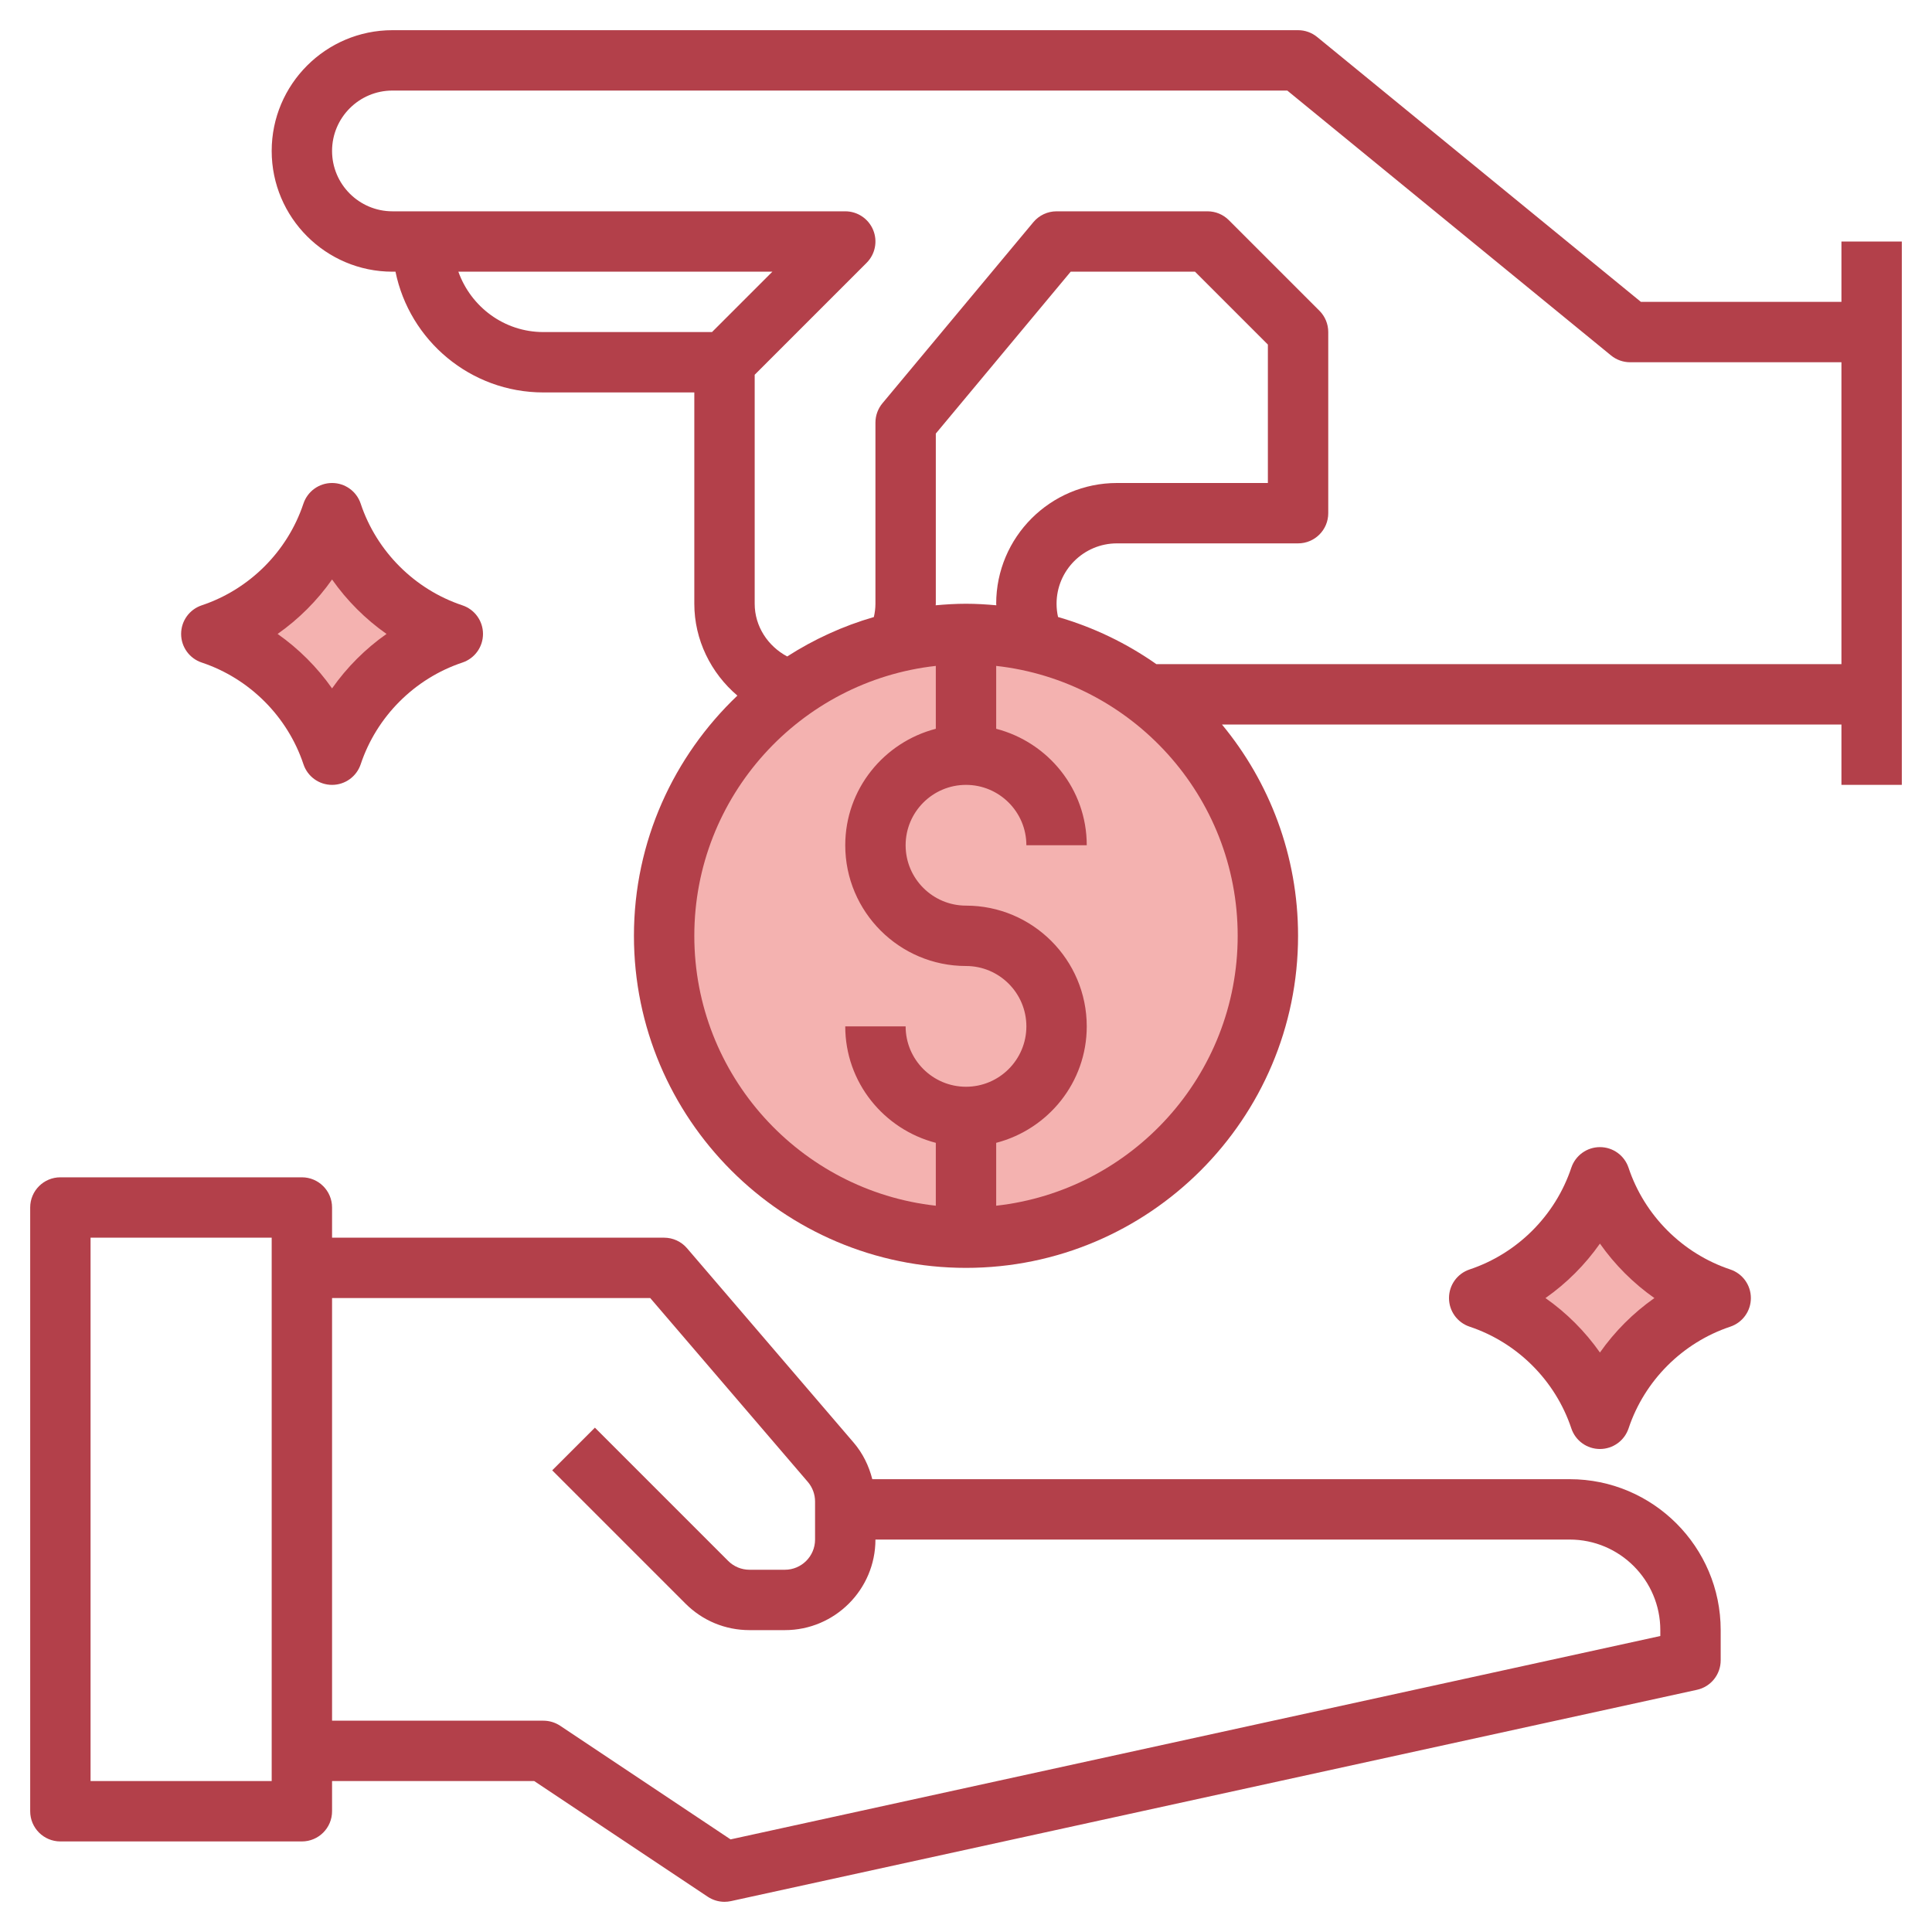 <svg id="Layer_3" enable-background="new 0 0 64 64" height="512" viewBox="0 0 64 64" width="512" xmlns="http://www.w3.org/2000/svg"><path d="m49 43c1.889-.63 3.37-2.111 4-4 .63 1.889 2.111 3.37 4 4-1.889.63-3.37 2.111-4 4-.63-1.889-2.111-3.37-4-4z" fill="#f4b2b0"/><path d="m7 21c1.889-.63 3.37-2.111 4-4 .63 1.889 2.111 3.37 4 4-1.889.63-3.37 2.111-4 4-.63-1.889-2.111-3.37-4-4z" fill="#f4b2b0"/><circle cx="32" cy="31" fill="#f4b2b0" r="10"/><g fill="#b3404a"><path d="m61 8v2h-6.643l-10.724-8.774c-.178-.146-.402-.226-.633-.226h-30c-2.206 0-4 1.794-4 4s1.794 4 4 4h.101c.465 2.279 2.484 4 4.899 4h5v7c0 1.196.55 2.297 1.427 3.043-2.106 2.005-3.427 4.827-3.427 7.957 0 6.065 4.935 11 11 11s11-4.935 11-11c0-2.657-.947-5.097-2.521-7h20.521v2h2v-18zm-37.414 3h-5.586c-1.302 0-2.402-.839-2.816-2h10.402zm-.586 20c0-4.625 3.507-8.442 8-8.941v2.083c-1.72.447-3 1.999-3 3.858 0 2.206 1.794 4 4 4 1.103 0 2 .897 2 2s-.897 2-2 2-2-.897-2-2h-2c0 1.859 1.28 3.411 3 3.858v2.083c-4.493-.499-8-4.316-8-8.941zm10.005-10.949c-.331-.03-.666-.051-1.005-.051s-.674.021-1.005.051c0-.017.005-.034.005-.051v-5.638l4.468-5.362h4.118l2.414 2.414v4.586h-5c-2.206 0-4 1.794-4 4 0 .017.005.034.005.051zm-.005 19.89v-2.083c1.72-.447 3-1.999 3-3.858 0-2.206-1.794-4-4-4-1.103 0-2-.897-2-2s.897-2 2-2 2 .897 2 2h2c0-1.859-1.28-3.411-3-3.858v-2.083c4.493.499 8 4.316 8 8.941s-3.507 8.442-8 8.941zm5.305-17.941c-.981-.689-2.077-1.22-3.256-1.561-.032-.143-.049-.289-.049-.439 0-1.103.897-2 2-2h6c.552 0 1-.447 1-1v-6c0-.266-.105-.52-.293-.707l-3-3c-.187-.188-.442-.293-.707-.293h-5c-.297 0-.578.132-.768.359l-5 6c-.15.18-.232.407-.232.641v6c0 .15-.02.296-.052.44-1.027.297-1.991.741-2.871 1.306-.642-.342-1.077-1-1.077-1.746v-7.586l3.707-3.707c.286-.286.372-.716.217-1.09s-.52-.617-.924-.617h-15c-1.103 0-2-.897-2-2s.897-2 2-2h29.643l10.724 8.774c.178.146.402.226.633.226h7v10z"/><path d="m52 49h-23.104c-.113-.443-.316-.86-.618-1.212l-5.519-6.438c-.19-.222-.467-.35-.759-.35h-11v-1c0-.553-.448-1-1-1h-8c-.552 0-1 .447-1 1v20c0 .553.448 1 1 1h8c.552 0 1-.447 1-1v-1h6.697l5.748 3.832c.166.11.359.168.555.168.071 0 .143-.008.214-.023l32-7c.459-.1.786-.507.786-.977v-1c0-2.757-2.243-5-5-5zm-43 10h-6v-18h6zm46-4.805-30.799 6.737-5.646-3.765c-.164-.108-.358-.167-.555-.167h-7v-14h10.54l5.219 6.089c.156.182.241.413.241.651v1.26c0 .552-.449 1-1 1h-1.171c-.267 0-.519-.104-.708-.293l-4.414-4.414-1.414 1.414 4.414 4.414c.566.567 1.32.879 2.122.879h1.171c1.654 0 3-1.346 3-3h23c1.654 0 3 1.346 3 3z"/><path d="m57.316 42.052c-1.582-.528-2.841-1.787-3.368-3.368-.136-.409-.517-.684-.948-.684s-.812.275-.949.684c-.527 1.581-1.786 2.84-3.368 3.368-.408.136-.683.517-.683.948s.275.812.684.948c1.582.528 2.841 1.787 3.368 3.368.136.409.517.684.948.684s.812-.275.949-.684c.527-1.581 1.786-2.84 3.368-3.368.408-.136.683-.517.683-.948s-.275-.812-.684-.948zm-4.316 2.752c-.492-.7-1.104-1.312-1.804-1.804.701-.492 1.312-1.104 1.804-1.804.492.7 1.104 1.312 1.804 1.804-.7.492-1.312 1.104-1.804 1.804z"/><path d="m6.684 21.948c1.582.528 2.841 1.787 3.368 3.368.136.409.517.684.948.684s.812-.275.949-.684c.527-1.581 1.786-2.84 3.368-3.368.408-.136.683-.517.683-.948s-.275-.812-.684-.948c-1.582-.528-2.841-1.787-3.368-3.368-.136-.409-.517-.684-.948-.684s-.812.275-.949.684c-.527 1.581-1.786 2.84-3.368 3.368-.408.136-.683.517-.683.948s.275.812.684.948zm4.316-2.752c.492.7 1.104 1.312 1.804 1.804-.701.492-1.312 1.104-1.804 1.804-.492-.7-1.104-1.312-1.804-1.804.7-.492 1.312-1.104 1.804-1.804z"/></g></svg>